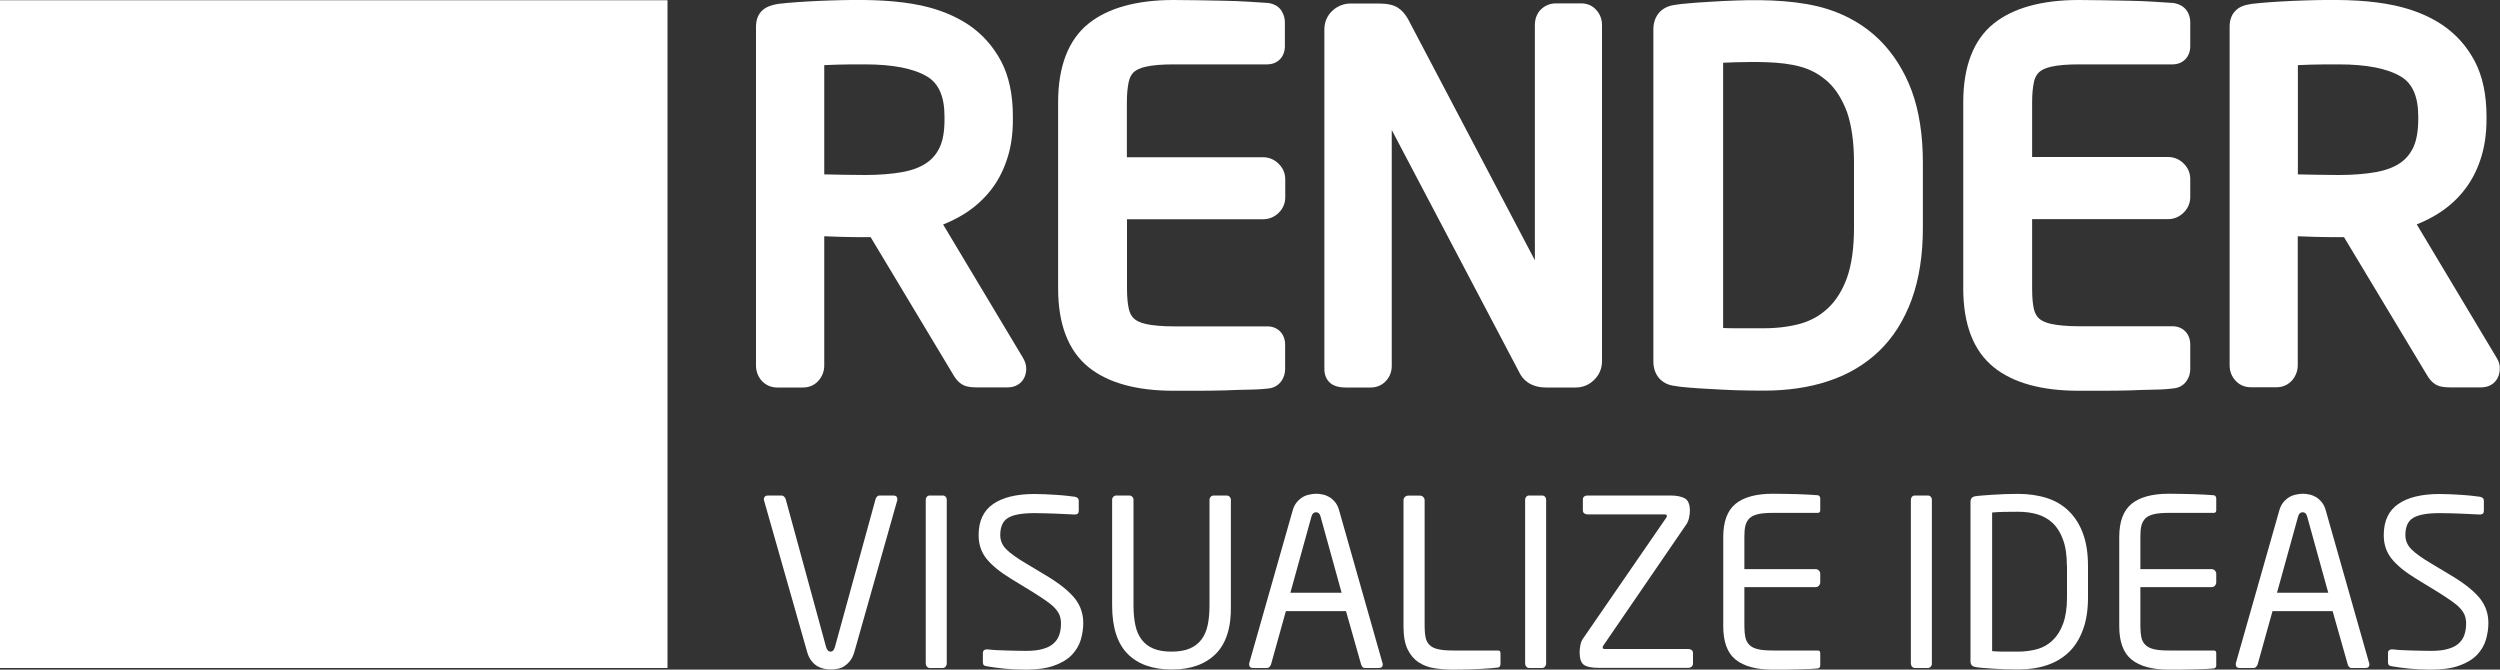 <?xml version="1.0" encoding="utf-8"?>
<!-- Generator: Adobe Illustrator 23.0.1, SVG Export Plug-In . SVG Version: 6.00 Build 0)  -->
<svg version="1.1" id="Layer_1" xmlns="http://www.w3.org/2000/svg" xmlns:xlink="http://www.w3.org/1999/xlink" x="0px" y="0px"
	 viewBox="0 0 200 53.57" style="enable-background:new 0 0 200 53.57;" xml:space="preserve">
<rect x="0" y="0" width="200" height="53.57" fill="#333333" stroke="none"/>
<style type="text/css">
	.st0{fill:#FFFFFF;}
</style>
<g>
	<rect y="0.02" class="st0" width="53.4" height="53.42"/>
	<g>
		<path class="st0" d="M75.45,17.96c0.51-0.2,0.99-0.44,1.46-0.71c0.84-0.49,1.58-1.11,2.19-1.84c0.62-0.73,1.1-1.6,1.43-2.58
			c0.34-0.97,0.5-2.06,0.5-3.24V9.31c0-1.73-0.31-3.21-0.94-4.41c-0.64-1.2-1.51-2.18-2.61-2.92c-1.07-0.71-2.34-1.23-3.78-1.54
			c-1.89-0.4-3.94-0.48-6.29-0.43c-0.62,0.02-1.25,0.03-1.86,0.06c-0.62,0.03-1.21,0.06-1.77,0.1c-0.58,0.04-1.08,0.09-1.52,0.14
			C61.69,0.4,61.29,0.56,61,0.82c-0.35,0.31-0.52,0.76-0.52,1.34v27.08c0,0.44,0.14,0.84,0.42,1.18c0.32,0.37,0.77,0.58,1.26,0.58
			h2.09c0.51,0,0.95-0.21,1.26-0.58c0.28-0.34,0.43-0.74,0.43-1.18V18.9c0.56,0.02,1.02,0.04,1.4,0.05
			c0.59,0.02,1.22,0.02,1.86,0.02h0.45l6.63,11.04c0.29,0.49,0.63,0.78,1.03,0.89c0.23,0.06,0.5,0.09,0.83,0.09h2.47
			c0.88,0,1.49-0.61,1.49-1.5c0-0.28-0.09-0.57-0.26-0.86L75.45,17.96z M75.17,11.8c-0.25,0.52-0.59,0.93-1.07,1.25
			c-0.5,0.34-1.15,0.58-1.93,0.72C71.33,13.92,70.32,14,69.2,14c-0.43,0-1.03-0.01-1.8-0.02c-0.47-0.01-0.96-0.02-1.46-0.03V5.21
			l1.07-0.04c0.39-0.01,0.77-0.02,1.15-0.02h1.04c2.23,0,3.91,0.33,4.98,0.98c0.93,0.56,1.38,1.61,1.38,3.19V9.6
			C75.56,10.51,75.43,11.25,75.17,11.8z"/>
		<path class="st0" d="M101.48,0.24l-1.54-0.1c-0.63-0.04-1.31-0.07-2.02-0.08l-2.1-0.04C95.1,0.01,94.45,0,93.88,0
			c-2.95,0-5.24,0.64-6.79,1.88c-1.62,1.3-2.44,3.43-2.44,6.3v14.89c0,2.89,0.82,5,2.44,6.31c1.55,1.25,3.84,1.88,6.79,1.88h1.94
			c0.73,0,1.46-0.01,2.18-0.03c0.7-0.03,1.36-0.05,1.97-0.06c0.67-0.01,1.2-0.05,1.64-0.11c0.41-0.08,0.74-0.31,0.95-0.65
			c0.16-0.26,0.25-0.56,0.25-0.87v-1.97c0-0.85-0.58-1.46-1.42-1.46h-7.46c-0.95,0-1.71-0.07-2.26-0.19
			c-0.44-0.1-0.76-0.25-0.96-0.44c-0.2-0.19-0.33-0.44-0.4-0.75c-0.1-0.43-0.15-0.98-0.15-1.66v-5.53h10.89
			c0.47,0,0.9-0.18,1.24-0.51c0.35-0.34,0.53-0.77,0.53-1.24v-1.45c0-0.47-0.18-0.9-0.53-1.24c-0.34-0.34-0.77-0.52-1.24-0.52H90.15
			V8.18c0-0.64,0.05-1.19,0.15-1.64c0.07-0.32,0.2-0.57,0.39-0.76c0.2-0.19,0.53-0.34,0.96-0.44c0.55-0.13,1.31-0.19,2.26-0.19h7.46
			c0.84,0,1.42-0.6,1.42-1.45V1.77c0-0.31-0.09-0.61-0.25-0.87C102.34,0.56,102.01,0.33,101.48,0.24z"/>
		<path class="st0" d="M126.49,0.27h-2.02c-0.48,0-0.91,0.18-1.26,0.55c-0.28,0.32-0.42,0.73-0.42,1.17v18.83L112.66,1.56
			c-0.24-0.44-0.52-0.75-0.84-0.95c-0.36-0.23-0.86-0.33-1.62-0.33h-2.13c-0.56,0-1.07,0.2-1.48,0.58
			c-0.42,0.39-0.64,0.91-0.64,1.49v27.19c0,0.62,0.31,1.11,0.82,1.31c0.25,0.1,0.53,0.15,0.87,0.15h2.01c0.49,0,0.93-0.19,1.23-0.53
			c0.3-0.32,0.46-0.74,0.46-1.19V10.4l10.23,19.44c0.21,0.43,0.78,1.16,2.12,1.16h2.37c0.57,0,1.09-0.22,1.48-0.62
			c0.41-0.4,0.62-0.91,0.62-1.49V2c0-0.46-0.16-0.87-0.44-1.18C127.42,0.46,126.99,0.27,126.49,0.27z"/>
		<path class="st0" d="M150.33,3.16c-1.13-1.1-2.5-1.91-4.08-2.42c-2.16-0.69-4.86-0.79-7.36-0.7c-0.71,0.02-1.4,0.06-2.04,0.1
			c-0.63,0.04-1.21,0.07-1.7,0.12c-0.53,0.04-0.95,0.09-1.22,0.14c-1.03,0.15-1.66,0.89-1.66,1.95v26.57c0,1.05,0.63,1.8,1.62,1.94
			c0.31,0.06,0.73,0.11,1.26,0.15c0.5,0.04,1.07,0.08,1.7,0.11c0.64,0.04,1.32,0.07,2.04,0.1c0.72,0.02,1.46,0.03,2.22,0.03
			c1.88,0,3.62-0.25,5.15-0.76c1.58-0.52,2.95-1.33,4.07-2.41c1.13-1.08,2-2.47,2.61-4.13c0.59-1.63,0.89-3.55,0.89-5.72v-5.22
			c0-2.19-0.3-4.13-0.89-5.74C152.33,5.64,151.45,4.26,150.33,3.16z M148.32,13v5.23c0,1.64-0.2,2.99-0.57,4.02
			c-0.37,1-0.87,1.8-1.5,2.39c-0.62,0.59-1.33,0.99-2.16,1.24c-0.9,0.25-1.89,0.38-2.95,0.38h-2.35c-0.31,0-0.63,0-0.94-0.02V5.02
			c0.32-0.02,0.65-0.03,0.98-0.04c1.41-0.02,3.6-0.11,5.26,0.37c0.84,0.24,1.55,0.65,2.18,1.23c0.62,0.58,1.11,1.38,1.49,2.38
			C148.12,10,148.32,11.36,148.32,13z"/>
		<path class="st0" d="M173.89,0.24l-1.55-0.1c-0.62-0.04-1.3-0.07-2.01-0.08l-2.11-0.04C167.51,0.01,166.86,0,166.29,0
			c-2.95,0-5.24,0.64-6.79,1.88c-1.62,1.3-2.44,3.43-2.44,6.3v14.89c0,2.89,0.82,5,2.44,6.31c1.55,1.25,3.84,1.88,6.79,1.88h1.94
			c0.73,0,1.46-0.01,2.19-0.03c0.7-0.03,1.35-0.05,1.97-0.06c0.67-0.01,1.19-0.05,1.64-0.12c0.4-0.07,0.74-0.31,0.93-0.63
			c0.17-0.26,0.26-0.56,0.26-0.89v-1.97c0-0.85-0.58-1.46-1.42-1.46h-7.46c-0.95,0-1.71-0.07-2.26-0.19
			c-0.44-0.1-0.76-0.25-0.97-0.44c-0.19-0.19-0.33-0.44-0.4-0.75c-0.1-0.43-0.14-0.98-0.14-1.66v-5.53h10.88
			c0.47,0,0.9-0.18,1.25-0.53c0.34-0.34,0.52-0.77,0.52-1.23v-1.45c0-0.47-0.18-0.9-0.53-1.24c-0.34-0.34-0.77-0.52-1.24-0.52
			h-10.88V8.18c0-0.64,0.05-1.19,0.15-1.64c0.07-0.32,0.2-0.57,0.4-0.76c0.2-0.19,0.52-0.34,0.96-0.44
			c0.55-0.13,1.31-0.19,2.26-0.19h7.46c0.84,0,1.42-0.6,1.42-1.45V1.77c0-0.32-0.09-0.62-0.24-0.86
			C174.76,0.57,174.43,0.34,173.89,0.24z"/>
		<path class="st0" d="M199.74,28.64l-6.4-10.69c0.51-0.2,0.99-0.44,1.46-0.71c0.84-0.49,1.58-1.11,2.19-1.84
			c0.61-0.73,1.1-1.6,1.43-2.59c0.33-0.96,0.5-2.05,0.5-3.24V9.31c0-1.73-0.31-3.21-0.94-4.41c-0.63-1.2-1.51-2.18-2.61-2.92
			c-1.07-0.71-2.35-1.23-3.79-1.54c-1.9-0.41-3.92-0.48-6.29-0.43c-0.62,0.02-1.24,0.03-1.86,0.06c-0.61,0.03-1.21,0.06-1.76,0.1
			c-0.58,0.04-1.08,0.09-1.52,0.14c-0.58,0.08-0.98,0.23-1.25,0.49c-0.35,0.31-0.53,0.76-0.53,1.34v27.08
			c0,0.44,0.14,0.85,0.42,1.17c0.31,0.38,0.76,0.59,1.26,0.59h2.08c0.51,0,0.95-0.21,1.27-0.59c0.27-0.33,0.42-0.74,0.42-1.17V18.9
			c0.57,0.02,1.02,0.04,1.4,0.05c0.59,0.02,1.21,0.02,1.86,0.02h0.44l6.64,11.04c0.29,0.49,0.62,0.78,1.03,0.89
			c0.23,0.06,0.51,0.09,0.83,0.09h2.47c0.88,0,1.49-0.61,1.49-1.5C200,29.22,199.92,28.93,199.74,28.64z M193.06,11.8
			c-0.25,0.52-0.59,0.93-1.06,1.25c-0.51,0.34-1.16,0.58-1.93,0.72c-0.85,0.15-1.85,0.23-2.98,0.23c-0.44,0-1.03-0.01-1.8-0.02
			c-0.47-0.01-0.96-0.02-1.46-0.03V5.21l1.07-0.04c0.39-0.01,0.77-0.02,1.16-0.02h1.04c2.23,0,3.9,0.33,4.98,0.98
			c0.93,0.56,1.38,1.61,1.38,3.19V9.6C193.45,10.5,193.32,11.25,193.06,11.8z"/>
	</g>
	<g>
		<path class="st0" d="M71.79,39.95c0,0.05-0.01,0.09-0.02,0.11l-3.42,12.09c-0.09,0.3-0.2,0.54-0.34,0.71
			c-0.14,0.18-0.3,0.32-0.46,0.43c-0.17,0.11-0.35,0.18-0.54,0.21c-0.19,0.04-0.37,0.06-0.55,0.06c-0.17,0-0.35-0.02-0.54-0.06
			c-0.19-0.04-0.37-0.11-0.54-0.21c-0.17-0.1-0.33-0.25-0.47-0.43c-0.14-0.18-0.26-0.42-0.34-0.71l-3.44-12.09
			c-0.01-0.02-0.02-0.06-0.02-0.11c0-0.1,0.03-0.18,0.09-0.23c0.06-0.06,0.14-0.08,0.24-0.08h1.08c0.07,0,0.14,0.03,0.2,0.08
			c0.06,0.06,0.1,0.12,0.13,0.19l3.23,11.83c0.07,0.26,0.2,0.39,0.37,0.39c0.16,0,0.28-0.13,0.35-0.39l3.25-11.83
			c0.02-0.07,0.07-0.14,0.12-0.19c0.06-0.06,0.12-0.08,0.2-0.08h1.1C71.68,39.64,71.79,39.74,71.79,39.95z"/>
		<path class="st0" d="M75.65,53.33c-0.06,0.07-0.14,0.11-0.24,0.11h-1.02c-0.1,0-0.18-0.04-0.24-0.11
			c-0.06-0.07-0.09-0.16-0.09-0.26V39.99c0-0.1,0.03-0.18,0.09-0.25c0.06-0.07,0.14-0.1,0.24-0.1h1.02c0.1,0,0.18,0.03,0.24,0.1
			c0.06,0.07,0.09,0.15,0.09,0.25v13.07C75.74,53.17,75.71,53.25,75.65,53.33z"/>
		<path class="st0" d="M86.66,49.85c0,0.45-0.07,0.89-0.2,1.34c-0.14,0.45-0.37,0.84-0.71,1.2c-0.34,0.35-0.81,0.64-1.4,0.85
			c-0.59,0.22-1.35,0.33-2.27,0.33c-0.66,0-1.23-0.03-1.73-0.08s-0.95-0.11-1.36-0.18c-0.16-0.02-0.26-0.06-0.3-0.11
			c-0.04-0.05-0.06-0.12-0.06-0.22v-0.74c0-0.1,0.03-0.17,0.09-0.22c0.06-0.05,0.14-0.07,0.22-0.07h0.06
			c0.21,0.03,0.45,0.04,0.71,0.06c0.27,0.01,0.54,0.02,0.82,0.03c0.28,0.01,0.55,0.01,0.82,0.02c0.27,0.01,0.5,0.01,0.71,0.01
			c0.56,0,1.02-0.05,1.38-0.16c0.36-0.1,0.65-0.25,0.86-0.45c0.21-0.19,0.36-0.42,0.45-0.7c0.09-0.27,0.13-0.57,0.13-0.89
			c0-0.23-0.04-0.45-0.11-0.64c-0.07-0.19-0.2-0.38-0.37-0.57c-0.17-0.19-0.4-0.38-0.69-0.58c-0.29-0.2-0.64-0.44-1.06-0.7l-1.8-1.1
			c-0.85-0.52-1.49-1.04-1.92-1.57c-0.43-0.53-0.64-1.16-0.64-1.9c0-1.13,0.39-1.96,1.16-2.49c0.77-0.53,1.87-0.8,3.3-0.8
			c0.27,0,0.56,0.01,0.86,0.02c0.3,0.01,0.6,0.03,0.89,0.05c0.29,0.02,0.57,0.04,0.83,0.07c0.26,0.03,0.48,0.06,0.65,0.08
			c0.21,0.04,0.32,0.14,0.32,0.32v0.8c0,0.2-0.1,0.3-0.32,0.3h-0.04c-0.41-0.02-0.91-0.05-1.49-0.07c-0.59-0.02-1.15-0.04-1.7-0.04
			c-0.97,0-1.66,0.12-2.09,0.37c-0.43,0.25-0.64,0.71-0.64,1.39c0,0.43,0.16,0.81,0.48,1.13c0.32,0.32,0.83,0.69,1.54,1.11l1.7,1.02
			c0.53,0.32,0.98,0.63,1.35,0.93c0.37,0.3,0.67,0.59,0.91,0.89c0.23,0.3,0.4,0.61,0.5,0.93C86.61,49.14,86.66,49.48,86.66,49.85z"
			/>
		<path class="st0" d="M97.25,52.32c-0.84,0.83-2.01,1.24-3.51,1.24c-1.51,0-2.69-0.41-3.52-1.24c-0.83-0.83-1.25-2.13-1.25-3.9
			v-8.43c0-0.1,0.03-0.18,0.1-0.25c0.07-0.07,0.15-0.1,0.25-0.1h1.01c0.1,0,0.18,0.03,0.25,0.1c0.07,0.07,0.1,0.15,0.1,0.25v8.44
			c0,0.6,0.05,1.13,0.15,1.59c0.1,0.47,0.27,0.85,0.51,1.16c0.24,0.31,0.55,0.55,0.94,0.71c0.38,0.16,0.86,0.24,1.44,0.24
			c0.57,0,1.05-0.08,1.44-0.24c0.39-0.16,0.7-0.4,0.94-0.71c0.24-0.31,0.41-0.69,0.51-1.15c0.1-0.46,0.15-0.99,0.15-1.6v-8.44
			c0-0.1,0.03-0.18,0.1-0.25c0.07-0.07,0.15-0.1,0.25-0.1h1.01c0.1,0,0.18,0.03,0.25,0.1c0.07,0.07,0.1,0.15,0.1,0.25v8.43
			C98.51,50.19,98.09,51.49,97.25,52.32z"/>
		<path class="st0" d="M110.62,53.14c0,0.2-0.1,0.3-0.32,0.3h-1.1c-0.09,0-0.16-0.03-0.2-0.08s-0.09-0.12-0.11-0.2l-1.21-4.27h-4.81
			l-1.19,4.27c-0.03,0.07-0.07,0.14-0.13,0.2c-0.06,0.06-0.13,0.08-0.2,0.08h-1.1c-0.21,0-0.32-0.1-0.32-0.3
			c0-0.06,0.01-0.11,0.02-0.13l3.44-12.09c0.07-0.28,0.18-0.52,0.32-0.7c0.14-0.18,0.3-0.32,0.47-0.43
			c0.17-0.11,0.36-0.18,0.55-0.22s0.37-0.07,0.55-0.07c0.17,0,0.35,0.02,0.54,0.06s0.36,0.11,0.54,0.21
			c0.17,0.11,0.33,0.25,0.47,0.43c0.14,0.18,0.25,0.41,0.32,0.7l3.44,12.11C110.61,53.04,110.62,53.08,110.62,53.14z M105.64,41.31
			c-0.06-0.22-0.18-0.33-0.35-0.33c-0.19,0-0.31,0.11-0.37,0.33l-1.69,6.11h4.1L105.64,41.31z"/>
		<path class="st0" d="M119.99,53.31c-0.03,0.05-0.08,0.08-0.14,0.09c-0.25,0.04-0.69,0.07-1.34,0.11
			c-0.64,0.04-1.41,0.06-2.28,0.06c-0.5,0-0.98-0.04-1.46-0.11c-0.48-0.07-0.9-0.23-1.27-0.47c-0.37-0.24-0.67-0.59-0.89-1.04
			c-0.22-0.45-0.33-1.06-0.33-1.83v-10.1c0-0.1,0.04-0.19,0.11-0.26s0.16-0.11,0.26-0.11h0.95c0.1,0,0.19,0.04,0.26,0.11
			c0.07,0.07,0.11,0.16,0.11,0.26v10.1c0,0.36,0.03,0.66,0.08,0.9c0.06,0.24,0.16,0.44,0.33,0.59c0.16,0.16,0.39,0.27,0.69,0.33
			c0.3,0.07,0.69,0.1,1.19,0.1h3.58c0.14,0,0.2,0.07,0.2,0.22v0.87C120.03,53.2,120.02,53.26,119.99,53.31z"/>
		<path class="st0" d="M123.6,53.33c-0.06,0.07-0.14,0.11-0.24,0.11h-1.02c-0.1,0-0.18-0.04-0.24-0.11
			c-0.06-0.07-0.09-0.16-0.09-0.26V39.99c0-0.1,0.03-0.18,0.09-0.25c0.06-0.07,0.14-0.1,0.24-0.1h1.02c0.1,0,0.18,0.03,0.24,0.1
			c0.06,0.07,0.09,0.15,0.09,0.25v13.07C123.69,53.17,123.66,53.25,123.6,53.33z"/>
		<path class="st0" d="M135.32,53.34c-0.07,0.06-0.16,0.09-0.26,0.09h-7.15c-0.59,0-1-0.09-1.22-0.26c-0.22-0.17-0.32-0.51-0.32-1
			c0-0.16,0.02-0.35,0.06-0.56c0.04-0.21,0.11-0.38,0.21-0.52l6.65-9.66c0.04-0.05,0.06-0.1,0.06-0.15c0-0.09-0.06-0.13-0.19-0.13
			H127c-0.1,0-0.19-0.03-0.26-0.08c-0.07-0.06-0.11-0.13-0.11-0.24v-0.88c0-0.1,0.04-0.18,0.11-0.23c0.07-0.06,0.16-0.08,0.26-0.08
			h6.61c0.52,0,0.91,0.08,1.18,0.23c0.27,0.16,0.4,0.49,0.4,0.99c0,0.17-0.02,0.37-0.07,0.58c-0.05,0.21-0.12,0.38-0.22,0.52
			l-6.63,9.68c-0.04,0.06-0.06,0.12-0.06,0.17c0,0.07,0.06,0.11,0.19,0.11h6.67c0.1,0,0.19,0.03,0.26,0.08
			c0.07,0.06,0.11,0.13,0.11,0.23v0.87C135.43,53.2,135.39,53.28,135.32,53.34z"/>
		<path class="st0" d="M145.58,53.38c-0.03,0.05-0.08,0.08-0.14,0.09c-0.17,0.02-0.41,0.04-0.71,0.05c-0.3,0.01-0.62,0.02-0.96,0.03
			c-0.34,0.01-0.68,0.02-1.03,0.02c-0.35,0-0.66,0-0.93,0c-1.31,0-2.3-0.27-2.96-0.8c-0.66-0.53-0.99-1.42-0.99-2.66v-7.15
			c0-1.24,0.33-2.12,0.99-2.66c0.66-0.53,1.65-0.8,2.96-0.8c0.27,0,0.58,0,0.92,0.01c0.34,0.01,0.68,0.01,1.01,0.02
			c0.33,0.01,0.65,0.02,0.95,0.04c0.3,0.02,0.54,0.03,0.74,0.05c0.06,0.01,0.11,0.04,0.14,0.09c0.03,0.05,0.05,0.11,0.05,0.17v0.93
			c0,0.15-0.07,0.22-0.2,0.22h-3.58c-0.5,0-0.89,0.03-1.19,0.1c-0.3,0.07-0.53,0.18-0.69,0.33c-0.16,0.16-0.27,0.36-0.33,0.6
			c-0.06,0.25-0.08,0.54-0.08,0.89v2.58h5.7c0.1,0,0.19,0.04,0.26,0.11c0.07,0.07,0.11,0.16,0.11,0.26v0.7
			c0,0.1-0.04,0.18-0.11,0.26c-0.07,0.07-0.16,0.11-0.26,0.11h-5.7v3.13c0,0.36,0.03,0.66,0.08,0.9c0.06,0.24,0.16,0.44,0.33,0.6
			c0.16,0.16,0.39,0.27,0.69,0.34c0.3,0.07,0.69,0.1,1.19,0.1h3.58c0.14,0,0.2,0.07,0.2,0.22v0.95
			C145.63,53.28,145.61,53.33,145.58,53.38z"/>
		<path class="st0" d="M154.46,53.33c-0.06,0.07-0.14,0.11-0.24,0.11h-1.02c-0.1,0-0.18-0.04-0.24-0.11
			c-0.06-0.07-0.09-0.16-0.09-0.26V39.99c0-0.1,0.03-0.18,0.09-0.25c0.06-0.07,0.14-0.1,0.24-0.1h1.02c0.1,0,0.18,0.03,0.24,0.1
			c0.06,0.07,0.09,0.15,0.09,0.25v13.07C154.56,53.17,154.53,53.25,154.46,53.33z"/>
		<path class="st0" d="M167.04,47.79c0,0.99-0.13,1.85-0.4,2.58c-0.27,0.73-0.64,1.33-1.13,1.8c-0.49,0.47-1.08,0.82-1.77,1.05
			c-0.69,0.23-1.47,0.34-2.32,0.34c-0.36,0-0.71-0.01-1.05-0.02c-0.34-0.01-0.66-0.03-0.97-0.05c-0.3-0.02-0.57-0.04-0.81-0.06
			c-0.24-0.02-0.42-0.04-0.56-0.07c-0.26-0.04-0.39-0.19-0.39-0.46V40.16c0-0.27,0.13-0.43,0.39-0.46c0.14-0.02,0.32-0.05,0.56-0.06
			c0.23-0.02,0.5-0.04,0.81-0.06c0.3-0.02,0.62-0.03,0.97-0.05c0.34-0.01,0.69-0.02,1.05-0.02c0.85,0,1.63,0.11,2.32,0.33
			c0.69,0.22,1.28,0.57,1.77,1.05c0.49,0.48,0.87,1.08,1.13,1.8c0.27,0.72,0.4,1.59,0.4,2.59V47.79z M165.35,45.27
			c0-0.84-0.1-1.54-0.31-2.1c-0.2-0.56-0.48-1-0.83-1.33c-0.35-0.33-0.77-0.56-1.24-0.7c-0.48-0.14-0.99-0.2-1.55-0.2
			c-0.43,0-0.81,0-1.12,0.01c-0.31,0.01-0.63,0.02-0.93,0.05v11.09c0.3,0.03,0.6,0.04,0.93,0.04c0.32,0,0.7,0,1.13,0
			c0.56,0,1.07-0.07,1.55-0.2c0.48-0.14,0.89-0.37,1.24-0.71c0.35-0.34,0.63-0.78,0.83-1.33c0.2-0.55,0.31-1.25,0.31-2.09V45.27z"/>
		<path class="st0" d="M177.26,53.38c-0.03,0.05-0.08,0.08-0.14,0.09c-0.17,0.02-0.41,0.04-0.71,0.05c-0.3,0.01-0.62,0.02-0.96,0.03
			c-0.34,0.01-0.68,0.02-1.03,0.02s-0.66,0-0.93,0c-1.31,0-2.3-0.27-2.96-0.8c-0.66-0.53-0.99-1.42-0.99-2.66v-7.15
			c0-1.24,0.33-2.12,0.99-2.66c0.66-0.53,1.65-0.8,2.96-0.8c0.27,0,0.58,0,0.92,0.01c0.34,0.01,0.68,0.01,1.01,0.02
			s0.65,0.02,0.95,0.04c0.3,0.02,0.54,0.03,0.74,0.05c0.06,0.01,0.11,0.04,0.14,0.09c0.03,0.05,0.05,0.11,0.05,0.17v0.93
			c0,0.15-0.07,0.22-0.2,0.22h-3.58c-0.5,0-0.89,0.03-1.19,0.1c-0.3,0.07-0.53,0.18-0.69,0.33c-0.16,0.16-0.27,0.36-0.33,0.6
			c-0.06,0.25-0.08,0.54-0.08,0.89v2.58h5.7c0.1,0,0.19,0.04,0.26,0.11c0.07,0.07,0.11,0.16,0.11,0.26v0.7
			c0,0.1-0.04,0.18-0.11,0.26c-0.07,0.07-0.16,0.11-0.26,0.11h-5.7v3.13c0,0.36,0.03,0.66,0.08,0.9c0.06,0.24,0.16,0.44,0.33,0.6
			c0.16,0.16,0.39,0.27,0.69,0.34c0.3,0.07,0.69,0.1,1.19,0.1h3.58c0.14,0,0.2,0.07,0.2,0.22v0.95
			C177.31,53.28,177.29,53.33,177.26,53.38z"/>
		<path class="st0" d="M189.55,53.14c0,0.2-0.1,0.3-0.32,0.3h-1.1c-0.09,0-0.15-0.03-0.2-0.08c-0.05-0.06-0.09-0.12-0.11-0.2
			l-1.21-4.27h-4.81l-1.19,4.27c-0.03,0.07-0.07,0.14-0.13,0.2s-0.13,0.08-0.2,0.08h-1.1c-0.21,0-0.32-0.1-0.32-0.3
			c0-0.06,0.01-0.11,0.02-0.13l3.44-12.09c0.07-0.28,0.18-0.52,0.32-0.7c0.14-0.18,0.3-0.32,0.47-0.43
			c0.17-0.11,0.36-0.18,0.55-0.22s0.37-0.07,0.55-0.07c0.17,0,0.35,0.02,0.54,0.06s0.36,0.11,0.54,0.21
			c0.17,0.11,0.33,0.25,0.47,0.43c0.14,0.18,0.25,0.41,0.32,0.7l3.44,12.11C189.54,53.04,189.55,53.08,189.55,53.14z M184.57,41.31
			c-0.06-0.22-0.18-0.33-0.35-0.33c-0.19,0-0.31,0.11-0.37,0.33l-1.69,6.11h4.1L184.57,41.31z"/>
		<path class="st0" d="M199.07,49.85c0,0.45-0.07,0.89-0.2,1.34c-0.14,0.45-0.37,0.84-0.71,1.2c-0.34,0.35-0.81,0.64-1.4,0.85
			c-0.59,0.22-1.35,0.33-2.27,0.33c-0.66,0-1.23-0.03-1.73-0.08s-0.95-0.11-1.36-0.18c-0.16-0.02-0.26-0.06-0.3-0.11
			c-0.04-0.05-0.06-0.12-0.06-0.22v-0.74c0-0.1,0.03-0.17,0.09-0.22c0.06-0.05,0.14-0.07,0.22-0.07h0.06
			c0.21,0.03,0.45,0.04,0.71,0.06c0.27,0.01,0.54,0.02,0.82,0.03c0.28,0.01,0.55,0.01,0.82,0.02c0.27,0.01,0.5,0.01,0.71,0.01
			c0.56,0,1.02-0.05,1.38-0.16c0.36-0.1,0.65-0.25,0.86-0.45c0.21-0.19,0.36-0.42,0.45-0.7c0.09-0.27,0.13-0.57,0.13-0.89
			c0-0.23-0.04-0.45-0.11-0.64c-0.07-0.19-0.2-0.38-0.37-0.57c-0.17-0.19-0.4-0.38-0.69-0.58c-0.29-0.2-0.64-0.44-1.06-0.7l-1.8-1.1
			c-0.85-0.52-1.49-1.04-1.92-1.57c-0.43-0.53-0.64-1.16-0.64-1.9c0-1.13,0.39-1.96,1.16-2.49c0.77-0.53,1.87-0.8,3.3-0.8
			c0.27,0,0.56,0.01,0.86,0.02c0.3,0.01,0.6,0.03,0.89,0.05c0.29,0.02,0.57,0.04,0.83,0.07c0.26,0.03,0.48,0.06,0.65,0.08
			c0.21,0.04,0.32,0.14,0.32,0.32v0.8c0,0.2-0.1,0.3-0.32,0.3h-0.04c-0.41-0.02-0.91-0.05-1.49-0.07c-0.59-0.02-1.15-0.04-1.7-0.04
			c-0.97,0-1.66,0.12-2.09,0.37c-0.43,0.25-0.64,0.71-0.64,1.39c0,0.43,0.16,0.81,0.48,1.13c0.32,0.32,0.83,0.69,1.54,1.11l1.7,1.02
			c0.53,0.32,0.98,0.63,1.35,0.93c0.37,0.3,0.67,0.59,0.91,0.89c0.23,0.3,0.4,0.61,0.5,0.93C199.02,49.14,199.07,49.48,199.07,49.85
			z"/>
	</g>
</g>
</svg>
